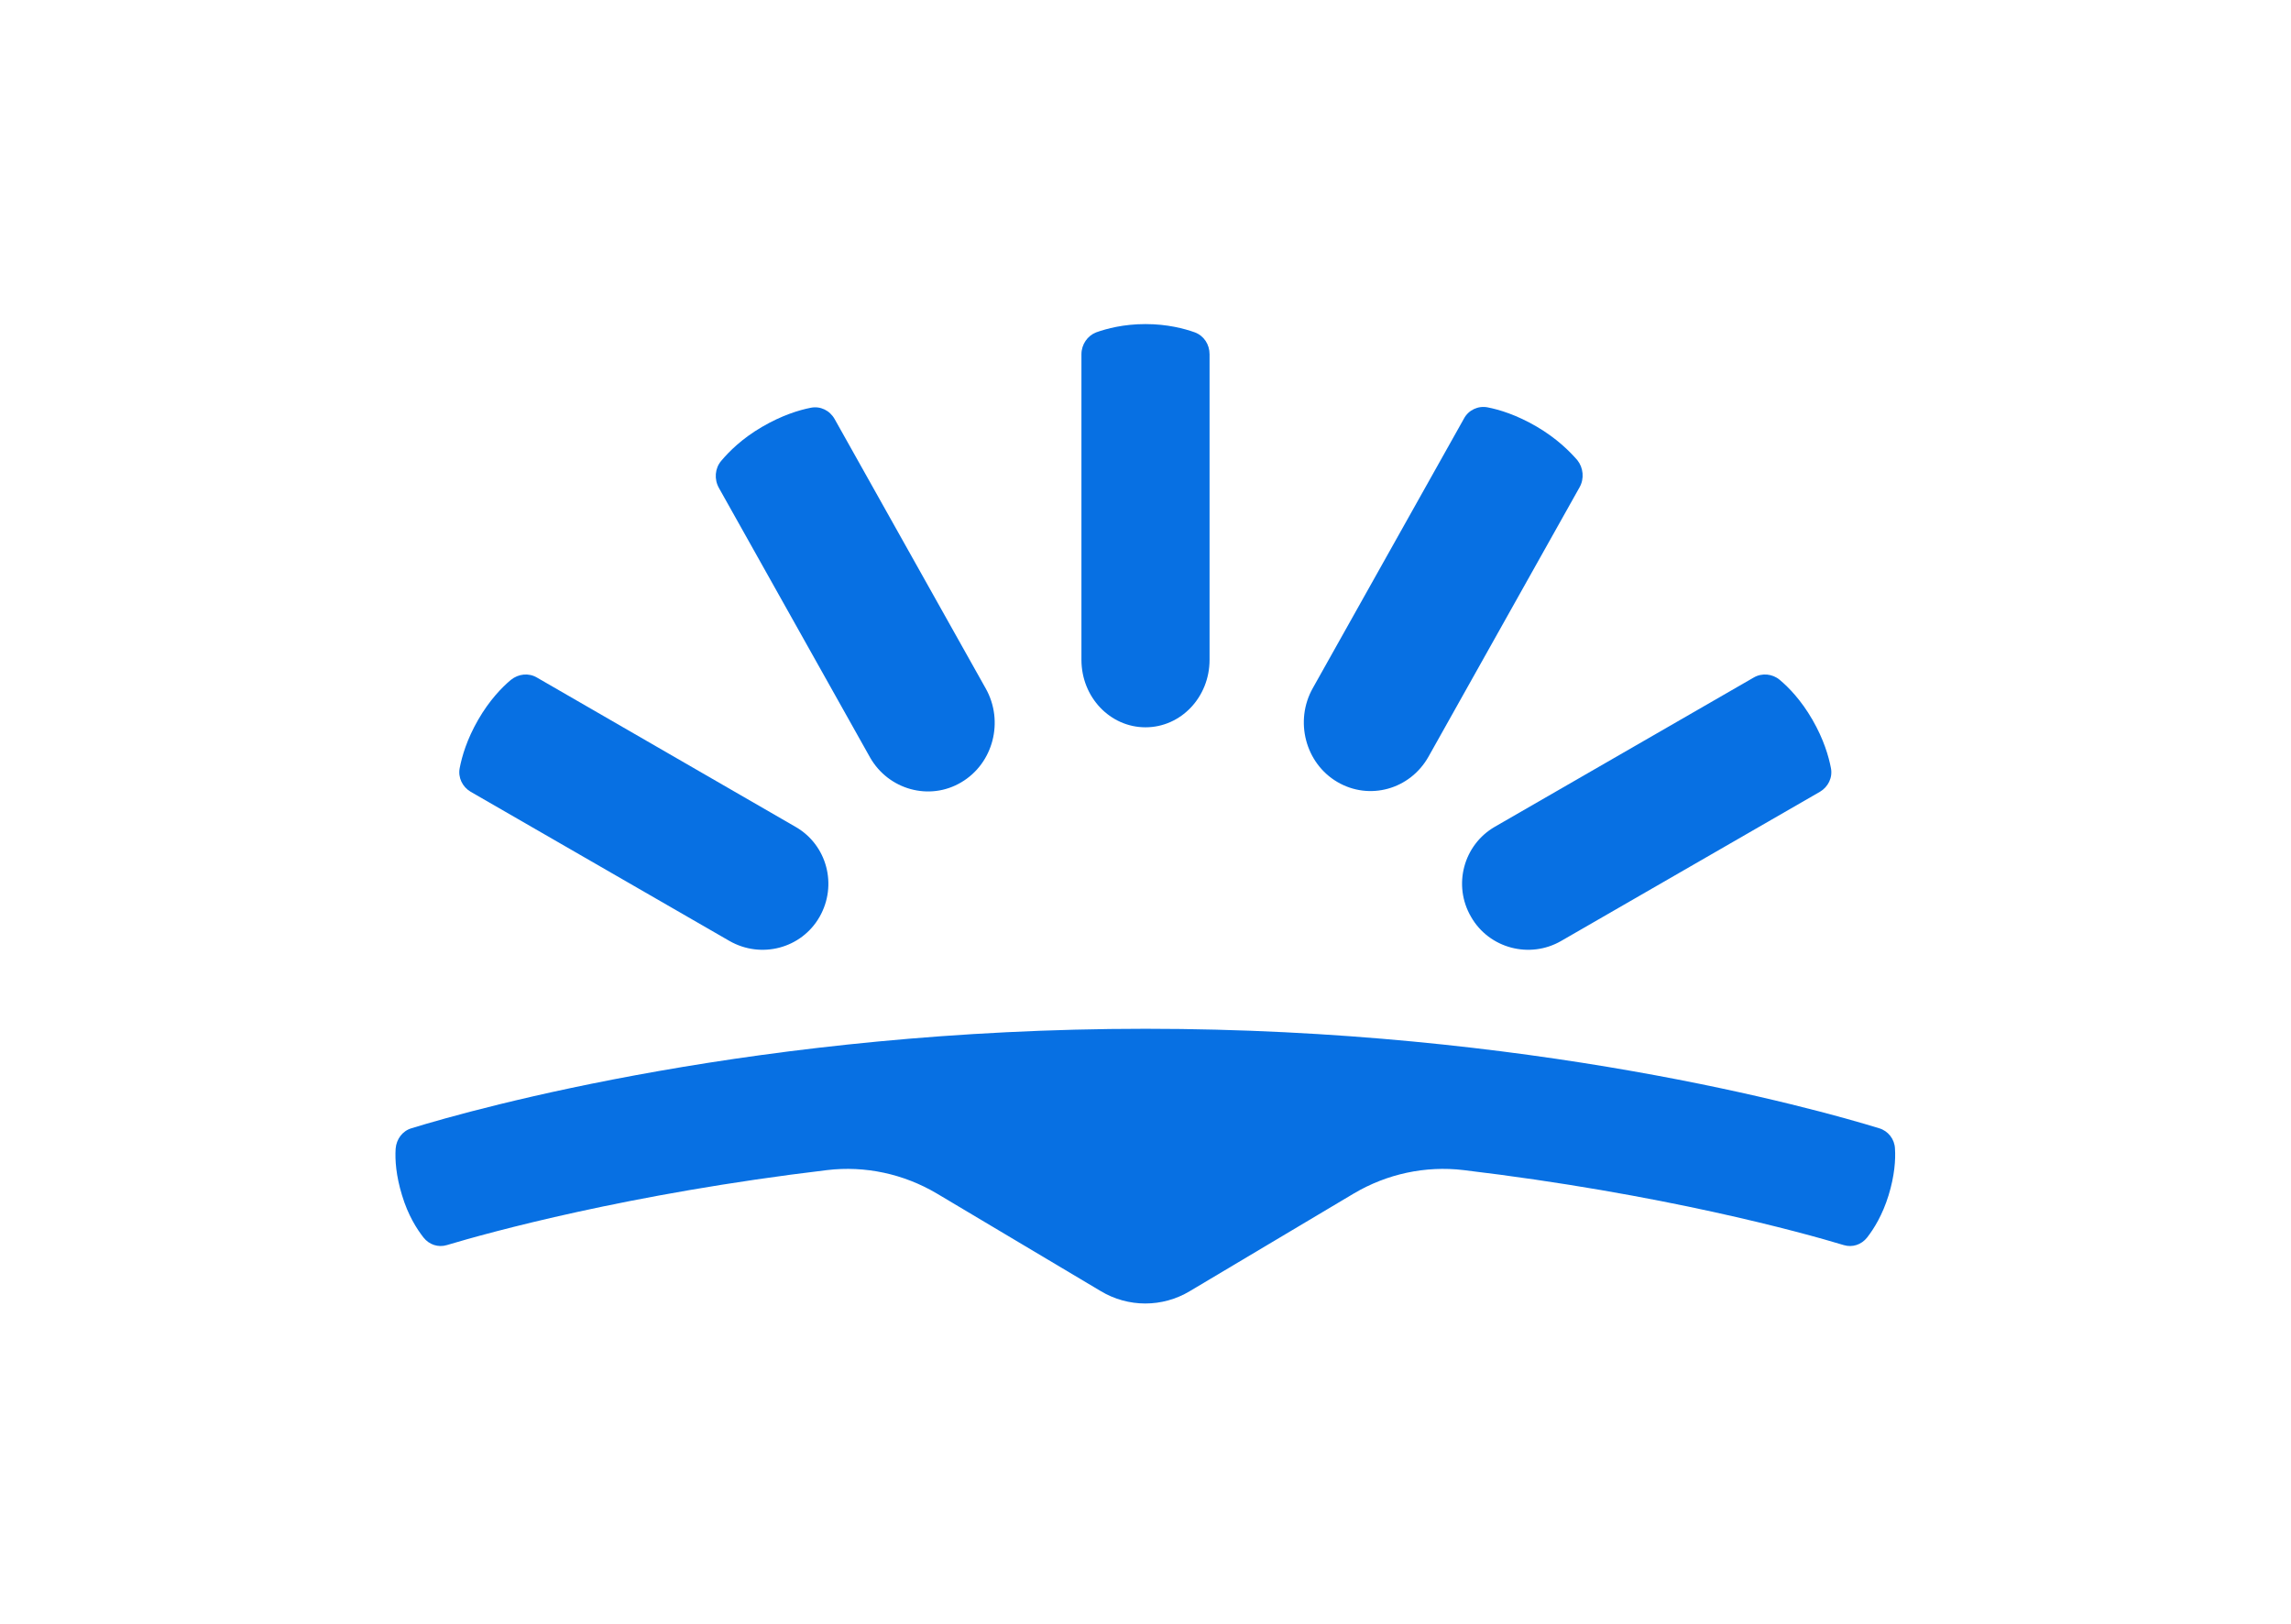 <?xml version="1.0" encoding="utf-8"?>
<!-- Generator: Adobe Illustrator 23.0.2, SVG Export Plug-In . SVG Version: 6.00 Build 0)  -->
<svg version="1.1" id="Layer_1" xmlns="http://www.w3.org/2000/svg" xmlns:xlink="http://www.w3.org/1999/xlink" x="0px" y="0px"
	 viewBox="0 0 608 431" style="enable-background:new 0 0 608 431;" xml:space="preserve">
<style type="text/css">
	.st0{fill-rule:evenodd;clip-rule:evenodd;fill:#0770E3;}
</style>
<title>Group 25</title>
<desc>Created with Sketch.</desc>
<g id="Design">
	<g transform="translate(-196, -4552)">
		<g id="Group-25" transform="translate(196, 4552)">
			<g id="Group" transform="translate(105, 86)">
				<path id="Fill-23" class="st0" d="M30.6,94.4c-2.4,2-5.7,5.4-8.7,10.6c-3,5.2-4.3,9.7-4.9,12.8c-0.5,2.5,0.7,5,2.9,6.3
					l68.7,39.6c8.4,4.8,19.1,2,23.9-6.4c4.8-8.4,2-19.1-6.4-23.9L37.5,93.8C35.3,92.5,32.6,92.8,30.6,94.4"/>
				<path id="Fill-25" class="st0" d="M150.1,121.6L150.1,121.6c8.5-5,11.4-16.2,6.5-24.9l-40.1-71.5c-1.3-2.3-3.8-3.5-6.3-3
					c-3.1,0.6-7.7,2-13,5.1c-5.3,3.1-8.7,6.5-10.8,9c-1.7,2-1.9,4.9-0.6,7.2l40.1,71.5C130.8,123.6,141.7,126.6,150.1,121.6"/>
				<path id="Fill-27" class="st0" d="M199,107L199,107c9.4,0,17-8,17-17.9V8c0-2.6-1.5-4.9-3.9-5.8C209.3,1.2,204.8,0,199,0
					s-10.3,1.2-13.1,2.2C183.6,3.1,182,5.4,182,8v81.1C182,99,189.6,107,199,107"/>
				<path id="Fill-29" class="st0" d="M285.4,157.3L285.4,157.3c4.8,8.4,15.6,11.2,23.9,6.4l68.7-39.6c2.2-1.3,3.4-3.8,2.9-6.3
					c-0.6-3.1-1.9-7.6-4.9-12.8c-3-5.2-6.3-8.6-8.7-10.6c-1.9-1.6-4.7-1.9-6.9-0.6l-68.7,39.6C283.4,138.2,280.5,148.9,285.4,157.3"
					/>
				<path id="Fill-31" class="st0" d="M302.8,27.2c-5.3-3.1-9.9-4.5-13-5.1c-2.5-0.5-5.1,0.7-6.3,3l-40.1,71.5
					c-4.9,8.7-2,19.9,6.5,24.9c8.5,5,19.3,2,24.2-6.7l40.1-71.5c1.3-2.3,1-5.2-0.6-7.2C311.5,33.7,308.1,30.3,302.8,27.2"/>
				<path id="Fill-33" class="st0" d="M393.7,213.4C376.5,208.1,300.8,187,199,187C97.1,187,21.4,208.1,4.2,213.4
					c-2.4,0.7-4,2.9-4.2,5.4c-0.2,3,0.1,7.2,1.7,12.4c1.6,5.3,3.9,8.9,5.7,11.2c1.5,1.9,3.9,2.7,6.2,2c11-3.3,48.1-13.6,100.9-19.9
					c10.1-1.2,20.3,1,29.1,6.2l43.5,25.9c7.3,4.4,16.4,4.4,23.7,0l43.5-25.9c8.8-5.2,19-7.4,29.1-6.2c52.8,6.3,90,16.6,100.9,19.9
					c2.3,0.7,4.7-0.1,6.2-2c1.8-2.3,4.1-6,5.7-11.2c1.6-5.2,1.9-9.5,1.7-12.4C397.8,216.3,396.1,214.1,393.7,213.4"/>
			</g>
		</g>
	</g>
</g>
</svg>
